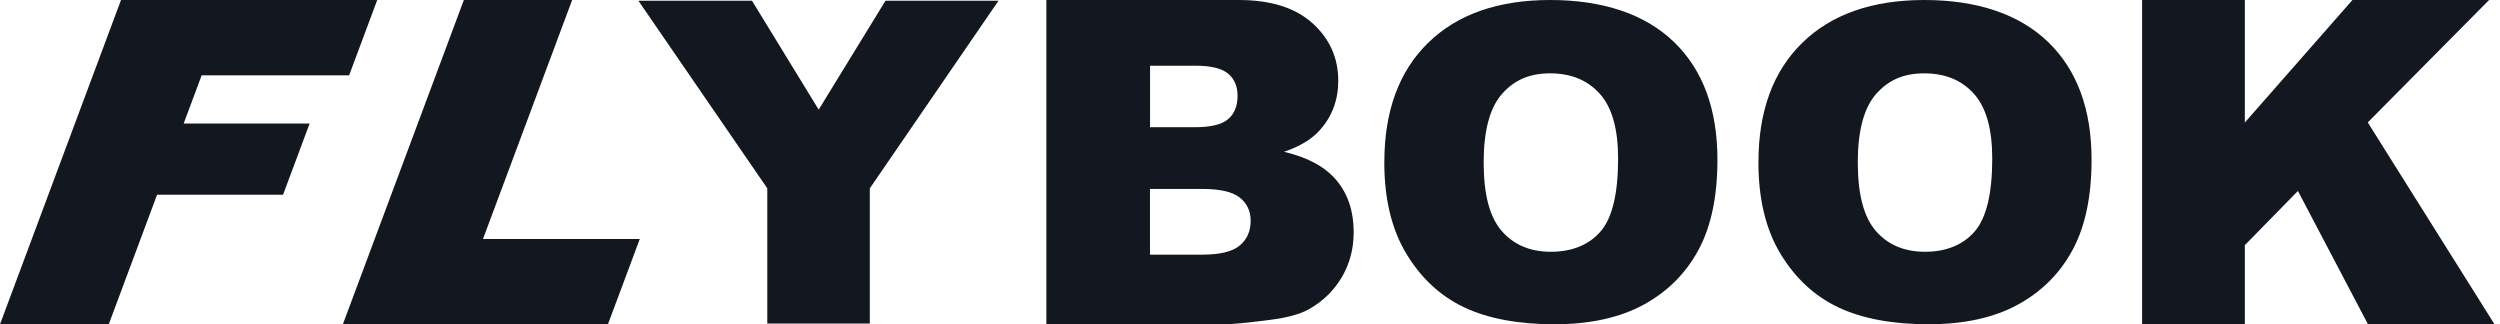 <svg width="185" height="24" viewBox="0 0 185 24" fill="none" xmlns="http://www.w3.org/2000/svg">
<path d="M102.44 12.015C102.44 8.226 103.521 5.277 105.685 3.165C107.85 1.054 110.861 0 114.725 0C118.589 0 121.735 1.036 123.878 3.11C126.021 5.184 127.09 8.09 127.09 11.824C127.09 14.536 126.623 16.76 125.686 18.495C124.749 20.231 123.396 21.583 121.629 22.547C119.858 23.512 117.654 23.995 115.015 23.995C112.376 23.995 110.111 23.579 108.352 22.745C106.594 21.912 105.168 20.593 104.076 18.788C102.983 16.983 102.438 14.725 102.438 12.013L102.44 12.015ZM109.792 12.047C109.792 14.391 110.238 16.074 111.13 17.096C112.022 18.12 113.238 18.631 114.774 18.631C116.311 18.631 117.576 18.13 118.442 17.128C119.308 16.127 119.74 14.326 119.74 11.729C119.74 9.545 119.29 7.949 118.386 6.941C117.482 5.933 116.257 5.428 114.708 5.428C113.16 5.428 112.037 5.94 111.137 6.964C110.24 7.988 109.79 9.681 109.79 12.045L109.792 12.047Z" fill="#131720"/>
<path d="M130.125 12.015C130.125 8.226 131.206 5.277 133.371 3.165C135.535 1.054 138.549 0 142.41 0C146.272 0 149.42 1.036 151.563 3.11C153.707 5.184 154.776 8.09 154.776 11.824C154.776 14.536 154.308 16.76 153.371 18.495C152.434 20.231 151.082 21.583 149.314 22.547C147.544 23.512 145.339 23.995 142.701 23.995C140.062 23.995 137.796 23.579 136.038 22.745C134.279 21.912 132.854 20.593 131.761 18.788C130.668 16.983 130.123 14.725 130.123 12.013L130.125 12.015ZM137.478 12.047C137.478 14.391 137.924 16.074 138.816 17.096C139.708 18.12 140.923 18.631 142.46 18.631C143.997 18.631 145.262 18.13 146.128 17.128C146.994 16.127 147.426 14.326 147.426 11.729C147.426 9.545 146.975 7.949 146.071 6.941C145.167 5.933 143.942 5.428 142.394 5.428C140.846 5.428 139.722 5.94 138.823 6.964C137.926 7.988 137.475 9.681 137.475 12.045L137.478 12.047Z" fill="#131720"/>
<path d="M158.516 0H166.118V9.068L174.081 0H184.193L175.214 9.059L184.596 24H175.233L170.045 14.131L166.118 18.143V24H158.516V0Z" fill="#131720"/>
<path d="M77.43 0H91.662C94.034 0 95.856 0.573 97.126 1.72C98.396 2.866 99.031 4.284 99.031 5.976C99.031 7.395 98.577 8.612 97.671 9.628C97.067 10.305 96.184 10.839 95.02 11.232C96.788 11.647 98.089 12.36 98.922 13.369C99.755 14.377 100.173 15.648 100.173 17.174C100.173 18.417 99.876 19.536 99.283 20.531C98.691 21.523 97.879 22.31 96.85 22.888C96.213 23.247 95.249 23.51 93.963 23.673C92.252 23.892 91.117 24 90.557 24H77.432V0H77.43ZM85.1 9.414H88.407C89.594 9.414 90.418 9.216 90.883 8.815C91.348 8.417 91.579 7.841 91.579 7.088C91.579 6.391 91.348 5.845 90.883 5.452C90.418 5.058 89.611 4.862 88.459 4.862H85.103V9.414H85.1ZM85.1 18.843H88.976C90.286 18.843 91.209 18.618 91.745 18.164C92.283 17.71 92.549 17.103 92.549 16.338C92.549 15.629 92.285 15.058 91.752 14.628C91.221 14.197 90.288 13.981 88.957 13.981H85.098V18.843H85.1Z" fill="#131720"/>
<path d="M13.593 9.14L14.921 5.576H25.835L27.915 0H8.955L0 23.998H8.048L11.624 14.409H20.947L22.913 9.14H13.593Z" fill="#131720"/>
<path d="M35.74 17.688L42.339 0H34.326L25.371 23.998H44.987L47.343 17.688H35.74Z" fill="#131720"/>
<path d="M47.24 0.053H55.647L60.583 8.113L65.527 0.053H73.89L64.366 13.937V23.942H56.78V13.937L47.24 0.053Z" fill="#131720"/>
</svg>
